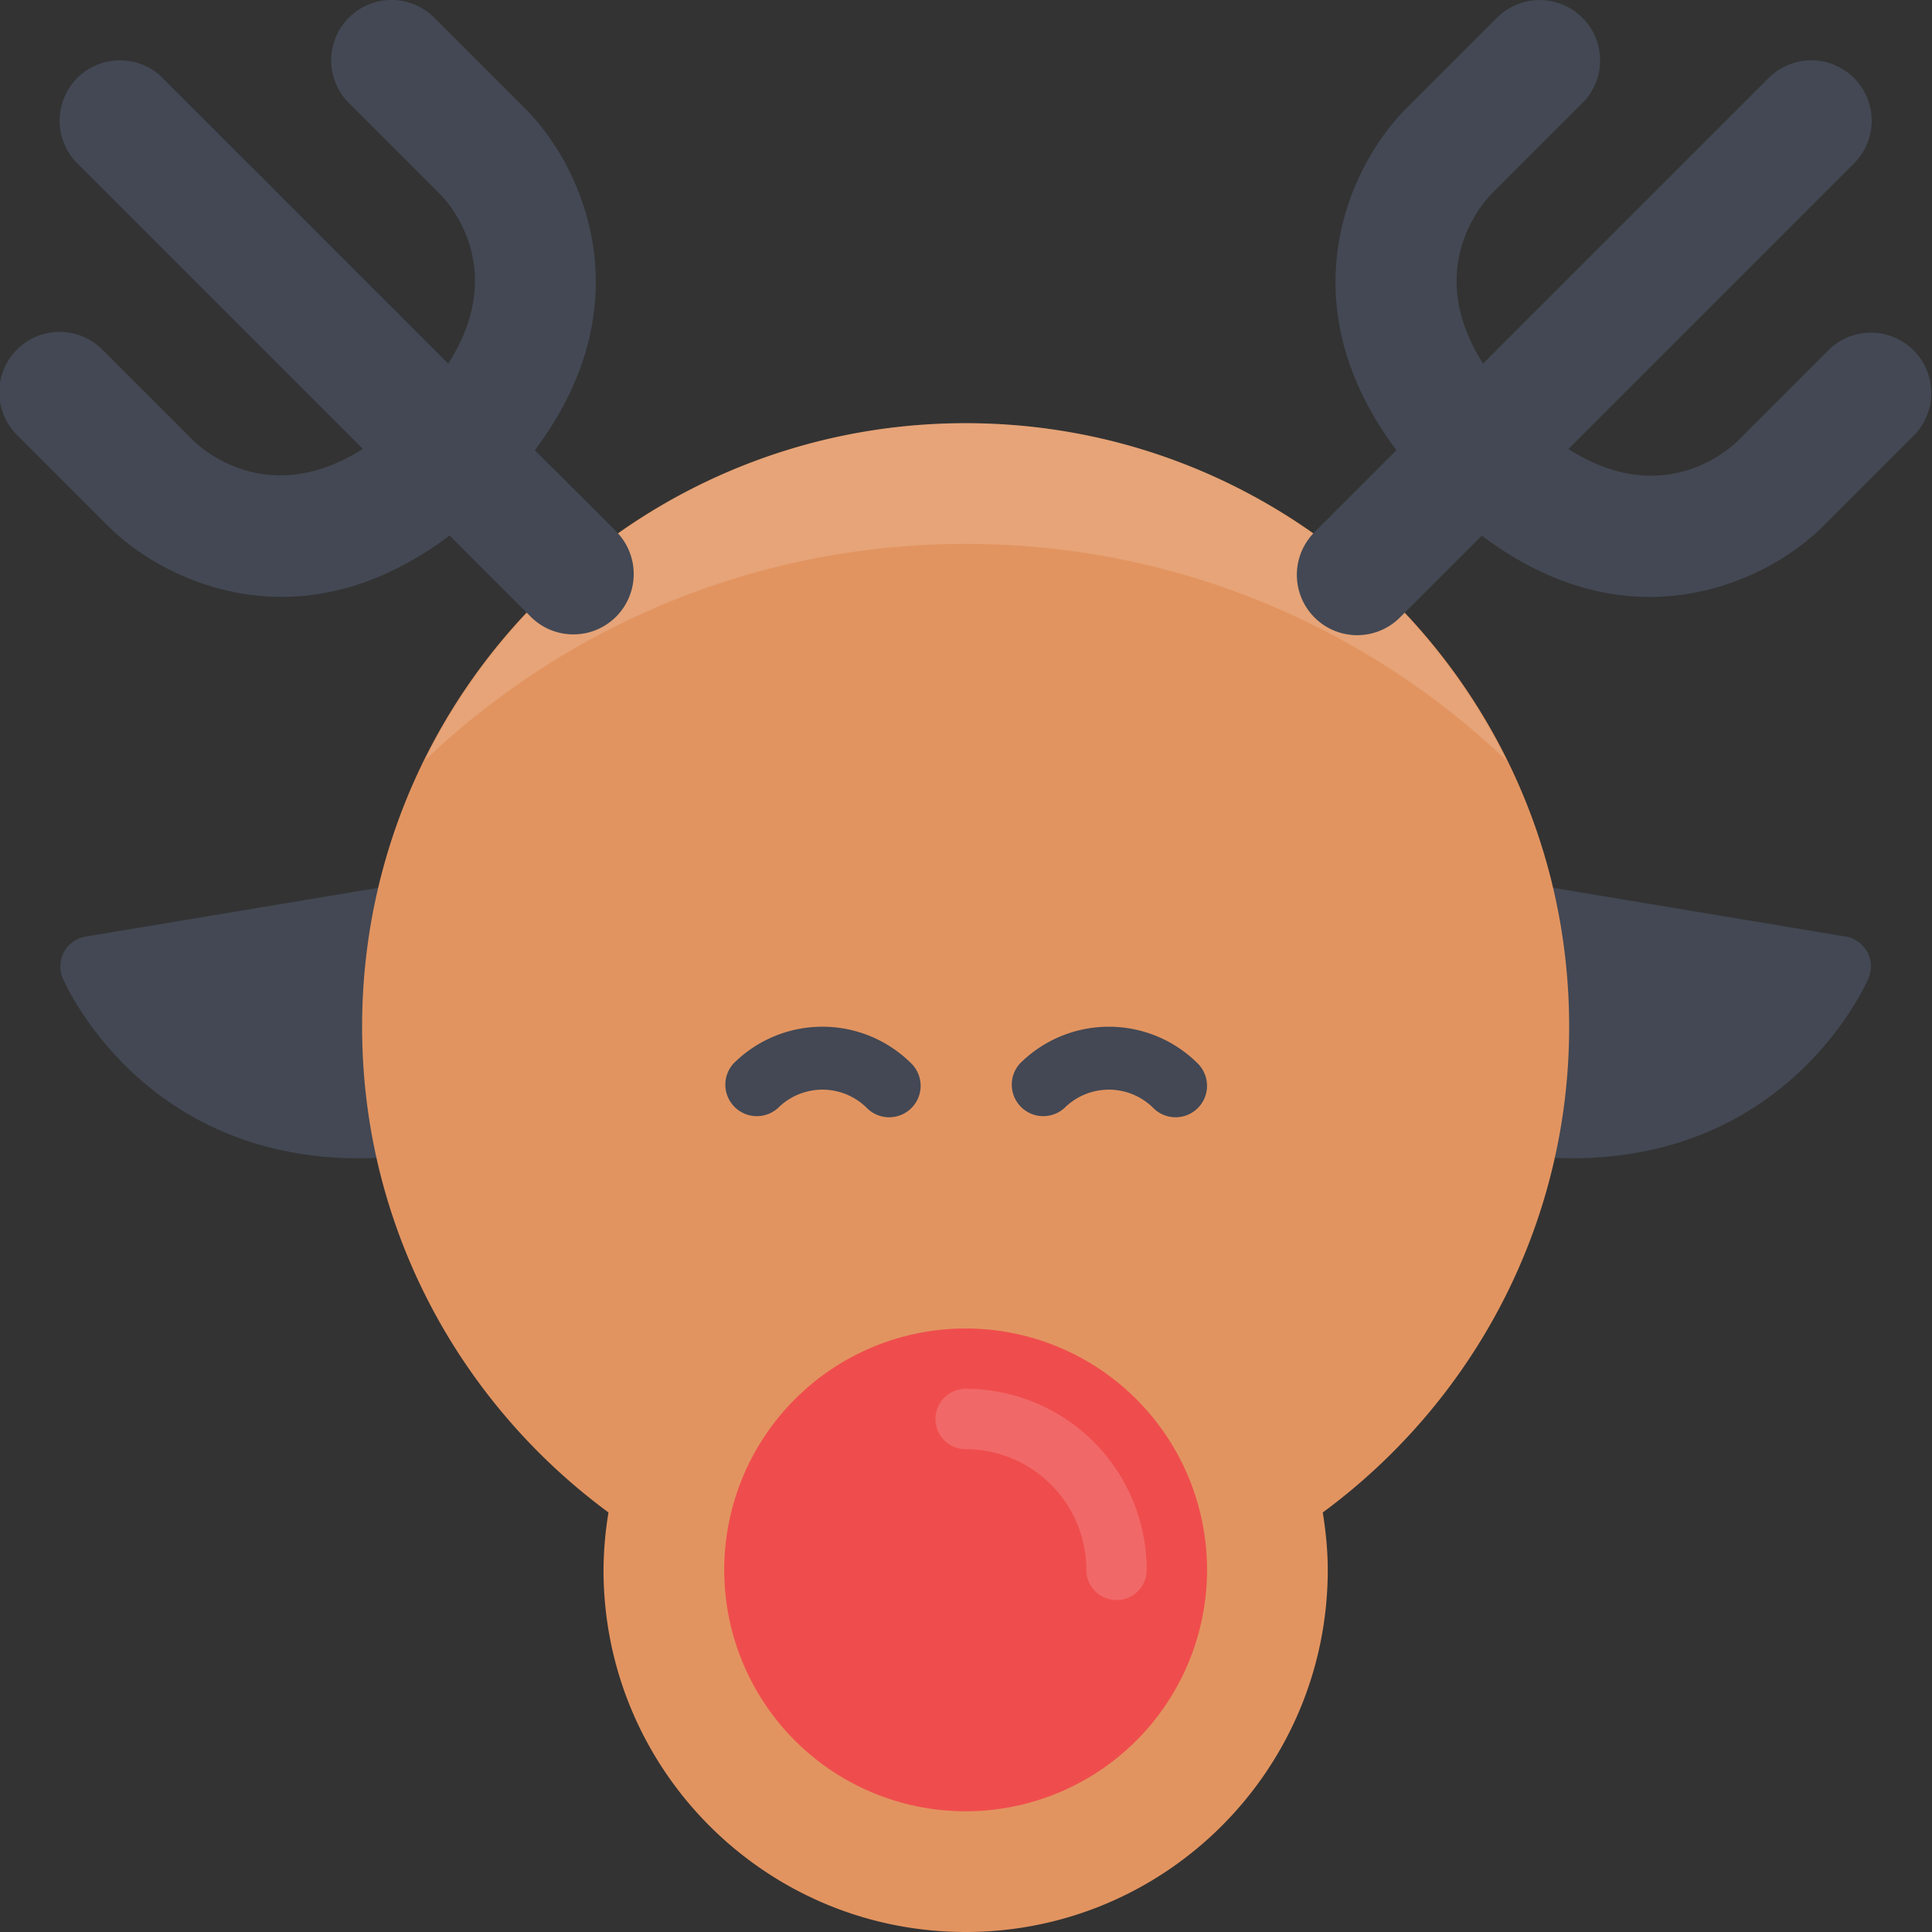 <?xml version="1.0" standalone="no"?><!DOCTYPE svg PUBLIC "-//W3C//DTD SVG 1.1//EN" "http://www.w3.org/Graphics/SVG/1.1/DTD/svg11.dtd"><svg t="1610337944692" class="icon" viewBox="0 0 1024 1024" version="1.1" xmlns="http://www.w3.org/2000/svg" p-id="1518" xmlns:xlink="http://www.w3.org/1999/xlink" width="200" height="200"><rect x="0" y="0" width="1024" height="1024" fill="#333333" stroke="none"/><defs><style type="text/css"></style></defs><path d="M45.355 496.419a15.994 15.994 0 0 0-12.076 22.072c1.663 3.903 42.208 95.421 157.046 95.421 15.818 0 32.5-1.967 49.582-5.534v-143.835c-0.88 0-1.727-0.256-2.623-0.112l-191.929 31.988zM989.662 504.512a16.026 16.026 0 0 0-11.404-8.109l-191.929-31.988c-0.896-0.144-1.743 0.112-2.623 0.112v143.835c17.066 3.567 33.748 5.534 49.582 5.534 114.854 0 155.383-91.518 157.046-95.421a15.994 15.994 0 0 0-0.672-13.963z" fill="#434854" p-id="1519"></path><path d="M831.688 544.177c0-176.671-143.211-319.882-319.882-319.882s-319.882 143.211-319.882 319.882c0 105.737 51.533 199.206 130.592 257.457A192.793 192.793 0 0 0 319.877 832.071c0 106.009 85.92 191.929 191.929 191.929s191.929-85.92 191.929-191.929c0-10.38-1.056-20.504-2.639-30.437 79.059-58.25 130.592-151.72 130.592-257.457z" fill="#E29460" p-id="1520"></path><path d="M511.806 832.071m-127.953 0a127.953 127.953 0 1 0 255.906 0 127.953 127.953 0 1 0-255.906 0Z" fill="#EF4D4D" p-id="1521"></path><path d="M388.748 563.706a16.698 16.698 0 0 0 23.575 23.591 33.38 33.38 0 0 1 47.167 0 16.65 16.65 0 1 0 23.575-23.591 66.695 66.695 0 0 0-94.317 0zM634.865 563.706a66.695 66.695 0 0 0-94.301 0 16.698 16.698 0 0 0 23.575 23.591 33.38 33.38 0 0 1 47.167 0 16.65 16.65 0 1 0 23.559-23.591z" fill="#434854" p-id="1522"></path><path d="M511.806 736.106a15.994 15.994 0 1 0 0 31.988 63.976 63.976 0 0 1 63.976 63.976 15.994 15.994 0 1 0 31.988 0 95.965 95.965 0 0 0-95.965-95.965zM511.806 288.272c111.223 0 212.178 43.744 286.79 114.886C746.44 297.292 637.792 224.295 511.806 224.295s-234.633 72.997-286.79 178.862C299.629 332.015 400.583 288.272 511.806 288.272z" fill="#FFFFFF" opacity=".15" p-id="1523"></path><path d="M283.459 238.61c59.05-78.515 24.743-151.192-4.942-180.877l-47.982-47.982a31.988 31.988 0 1 0-45.231 45.231l47.982 47.982c4.35 4.366 36.467 39.393 4.302 89.759l-150.984-150.984a31.988 31.988 0 1 0-45.231 45.231l150.952 150.952c-48.238 30.677-82.689 2.479-89.727-4.27l-47.982-47.982a31.988 31.988 0 1 0-45.231 45.231l47.982 47.982c17.833 17.833 51.197 37.474 92.03 37.474 27.11 0 57.547-8.925 88.879-32.5l43.008 43.008c6.254 6.254 14.427 9.373 22.616 9.373s16.362-3.119 22.616-9.373a31.988 31.988 0 0 0 0-45.231l-43.056-43.024zM1014.245 185.686a31.988 31.988 0 0 0-45.231 0l-47.982 47.982c-4.366 4.35-39.393 36.483-89.775 4.318l151-151a31.988 31.988 0 1 0-45.231-45.231l-150.952 150.952c-30.709-48.238-2.479-82.673 4.27-89.727l47.982-47.982A31.988 31.988 0 1 0 793.094 9.766l-47.982 47.982c-29.669 29.669-63.992 102.346-4.942 180.877l-43.04 43.04a31.988 31.988 0 1 0 45.231 45.231l43.008-43.008c31.332 23.591 61.753 32.5 88.879 32.5 40.833 0 74.197-19.641 92.03-37.474l47.982-47.982c12.475-12.507 12.475-32.756-0.016-45.247z" fill="#434854" p-id="1524"></path></svg>